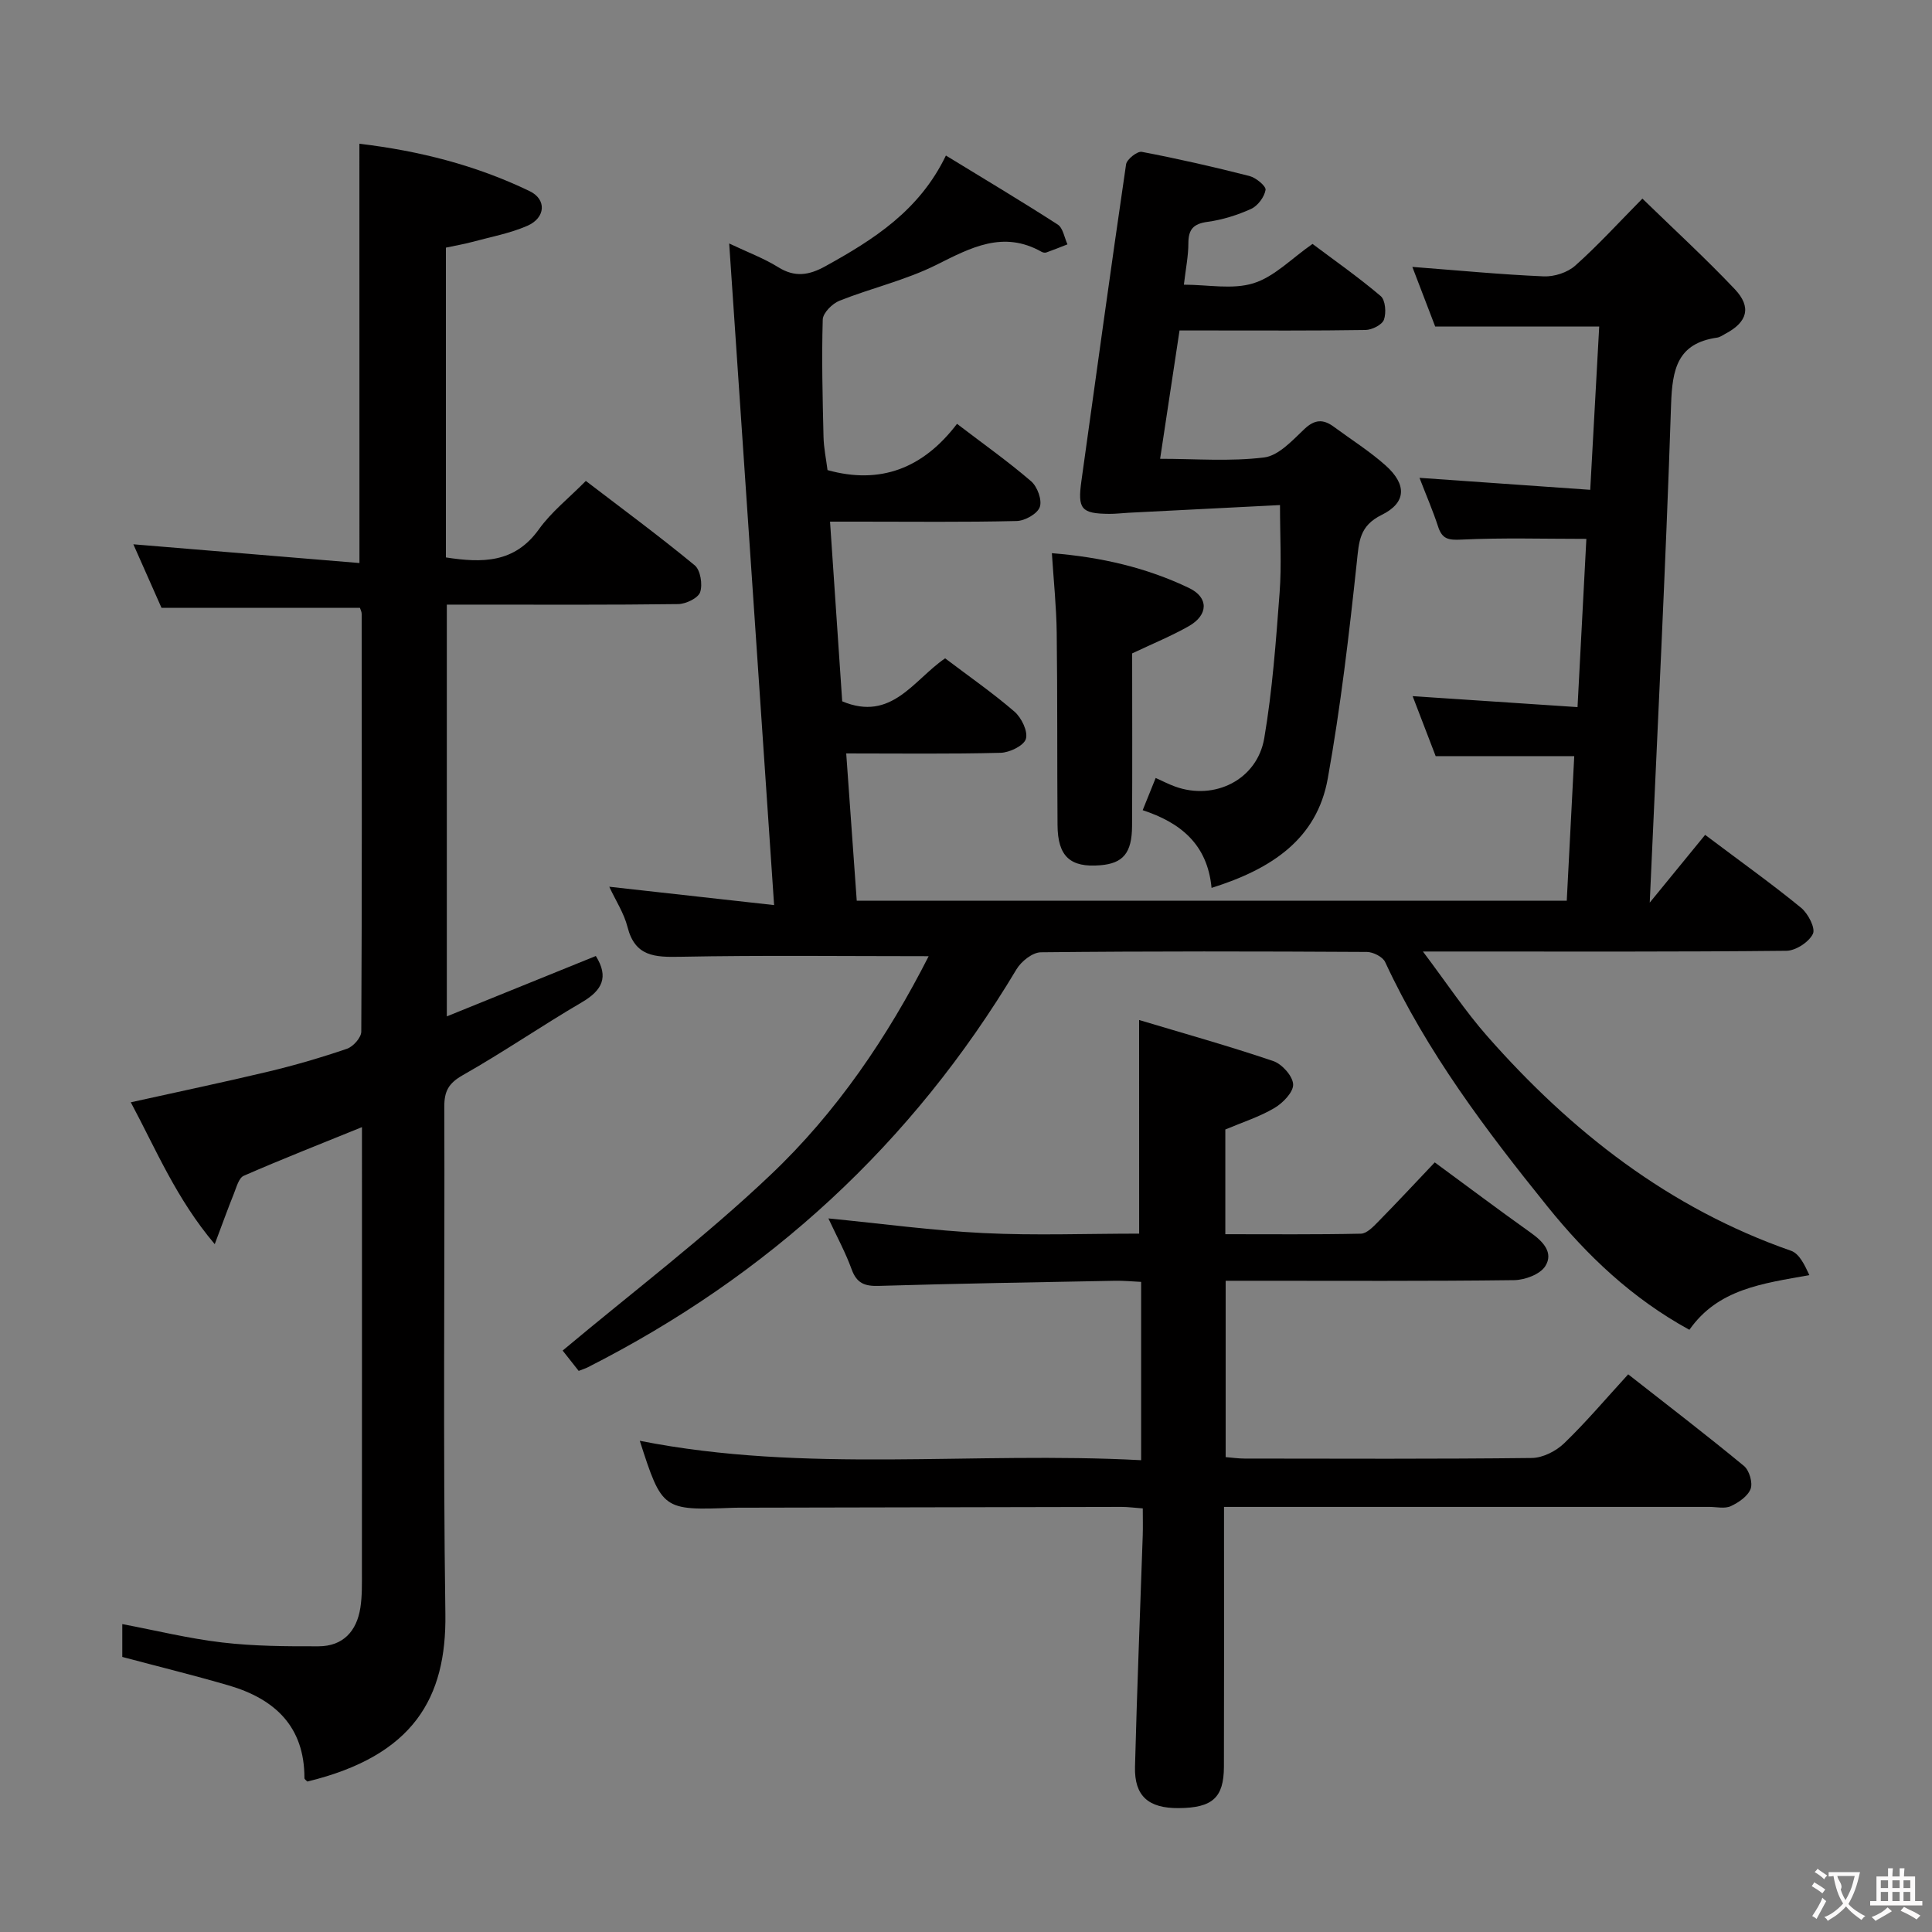 <svg enable-background="new 0 0 400 400" viewBox="0 0 400 400" xmlns="http://www.w3.org/2000/svg"><rect x="0" y="0" width="400" height="400" fill="#808080" stroke="none"/><g fill="#010000"><path d="m192.27 197.97c-17.5 0-34.47-.21-51.42.12-5.26.1-9.37-.01-10.93-6.16-.72-2.85-2.43-5.45-3.78-8.34 11.2 1.25 22.21 2.47 34.13 3.8-3.12-46.02-6.18-91.05-9.3-136.98 3.81 1.81 7.18 3.06 10.17 4.92 3.45 2.15 6.38 1.65 9.73-.2 9.99-5.52 19.48-11.52 24.97-22.93 7.96 4.87 15.64 9.45 23.15 14.29 1.1.71 1.37 2.7 2.02 4.1-1.46.57-2.91 1.16-4.38 1.68-.28.1-.7.02-.97-.13-7.97-4.5-14.66-.87-21.82 2.71-6.33 3.16-13.41 4.78-20.03 7.41-1.49.59-3.43 2.53-3.47 3.9-.24 8.08-.03 16.18.16 24.28.05 2.3.54 4.59.83 6.89 10.94 3.04 19.78-.35 26.81-9.58 5.46 4.17 10.59 7.8 15.34 11.89 1.29 1.11 2.31 3.89 1.8 5.33-.49 1.4-3.08 2.86-4.78 2.9-10.83.26-21.66.13-32.5.13-1.8 0-3.61 0-6.15 0 .86 12.76 1.7 25.1 2.52 37.2 10.23 4.3 14.78-4.45 21.31-8.9 4.91 3.72 9.84 7.14 14.36 11.04 1.45 1.26 2.82 4.08 2.36 5.64-.41 1.39-3.36 2.83-5.23 2.88-10.46.27-20.93.13-31.97.13.74 10.34 1.45 20.2 2.18 30.5h147c.51-9.77 1.02-19.78 1.55-29.94-9.58 0-18.81 0-28.69 0-1.36-3.54-2.93-7.65-4.77-12.42 11.65.77 22.72 1.51 34.14 2.27.64-12.19 1.23-23.43 1.83-34.83-8.74 0-17.33-.26-25.89.15-2.67.13-3.96-.1-4.8-2.67-1.07-3.29-2.46-6.48-3.86-10.12 11.81.83 23.27 1.63 35.35 2.48.65-11.76 1.25-22.67 1.86-33.81-11.42 0-22.46 0-33.96 0-1.42-3.71-3.01-7.85-4.73-12.34 9.46.72 18.32 1.58 27.21 1.96 2.17.09 4.91-.79 6.51-2.22 4.7-4.18 8.95-8.86 13.91-13.88 6.63 6.45 13.11 12.39 19.13 18.75 3.52 3.72 2.61 6.8-1.87 9.19-.59.31-1.17.75-1.79.84-8.23 1.18-9.28 6.53-9.53 13.83-1.12 33.89-2.85 67.76-4.42 103.15 4.35-5.32 7.95-9.73 11.47-14.03 7.71 5.8 13.95 10.25 19.87 15.1 1.45 1.19 3.02 4.23 2.44 5.4-.83 1.7-3.55 3.48-5.48 3.5-22.83.24-45.66.15-68.5.15-1.77 0-3.54 0-6.76 0 4.93 6.54 8.76 12.35 13.31 17.52 17.41 19.79 37.67 35.64 62.91 44.44 1.71.6 2.81 2.92 3.79 5.04-9.73 1.75-18.89 2.85-24.84 11.32-11.89-6.51-21.2-15.38-29.4-25.55-12.76-15.82-24.97-32-33.59-50.59-.5-1.08-2.48-2.08-3.78-2.09-22.5-.13-45-.17-67.5.07-1.73.02-4.07 1.88-5.05 3.53-21.6 36.11-51.33 63.42-88.79 82.41-.43.22-.91.36-1.85.73-1.23-1.56-2.53-3.21-3.32-4.21 14.53-12.17 29.5-23.51 43.04-36.37 13.7-12.97 24.26-28.6 32.74-45.28z"/><path d="m74.41 29.76c12.33 1.46 24.15 4.45 35.28 9.83 3.5 1.7 3.29 5.5-.51 7.16-3.6 1.57-7.58 2.3-11.41 3.34-1.75.47-3.54.77-5.45 1.18v64.14c7.53 1.16 14.22 1.2 19.24-5.81 2.58-3.61 6.21-6.46 9.73-10.03 7.69 5.88 15.28 11.48 22.54 17.47 1.19.98 1.67 3.96 1.13 5.56-.42 1.23-2.94 2.45-4.55 2.47-14 .19-28 .11-41.99.11-1.82 0-3.65 0-5.91 0v85.25c10.4-4.21 20.63-8.36 30.85-12.5 2.74 4.38 1.31 7.12-2.89 9.58-8.32 4.87-16.28 10.35-24.67 15.1-2.92 1.66-3.83 3.31-3.81 6.53.11 35-.28 70 .22 104.99.25 17.4-6.58 29.38-28.58 34.72-.21-.23-.6-.47-.6-.71.02-10.7-6.15-16.4-15.68-19.19-7.14-2.08-14.37-3.86-22.03-5.9 0-1.66 0-4.09 0-6.8 6.91 1.31 13.76 3 20.71 3.81 6.58.77 13.27.81 19.92.79 5.06-.01 7.91-3.12 8.66-7.98.38-2.45.32-4.98.32-7.48.02-30.49.01-60.97.01-92.03-8.44 3.43-16.52 6.6-24.47 10.07-1.04.45-1.52 2.4-2.06 3.74-1.22 3.02-2.32 6.09-3.95 10.42-7.96-9.41-12.1-19.5-17.38-29.37 9.81-2.18 19.2-4.14 28.53-6.37 5.48-1.31 10.91-2.9 16.24-4.72 1.28-.44 2.94-2.31 2.95-3.54.15-28.83.11-57.66.08-86.49 0-.46-.26-.92-.36-1.25-13.54 0-26.95 0-41.08 0-1.74-3.93-3.8-8.58-5.83-13.16 15.81 1.31 31.24 2.59 46.81 3.88-.01-29.53-.01-57.77-.01-86.81z"/><path d="m235.84 211.18c9.25 2.78 18.6 5.39 27.77 8.5 1.81.61 4.04 3.1 4.12 4.82.08 1.6-2.12 3.87-3.87 4.9-3.1 1.83-6.62 2.95-10.17 4.45v21.68c9.54 0 18.82.09 28.08-.11 1.21-.03 2.54-1.43 3.55-2.46 3.96-4.03 7.81-8.17 11.73-12.3 7 5.14 13.38 9.94 19.89 14.57 2.54 1.81 4.76 4.13 2.99 6.92-1.07 1.69-4.21 2.86-6.44 2.89-17.99.23-35.99.13-53.99.13-1.8 0-3.6 0-5.74 0v36.51c1.36.11 2.63.3 3.9.3 19.83.02 39.66.11 59.49-.12 2.28-.03 5.01-1.42 6.7-3.05 4.53-4.37 8.61-9.2 13.25-14.27 8.16 6.4 16.18 12.54 23.97 18.97 1.1.91 1.85 3.46 1.38 4.74-.57 1.52-2.48 2.83-4.1 3.58-1.24.58-2.95.16-4.45.16-31.49 0-62.99 0-94.48 0-1.8 0-3.61 0-6 0v5.79c0 16 .03 31.99-.02 47.99-.02 6.45-2.39 8.53-9.37 8.58-6.25.05-9.19-2.49-9.04-8.55.41-15.96 1.06-31.91 1.6-47.86.06-1.8.01-3.6.01-5.64-1.77-.13-3.05-.31-4.34-.31-25.99.04-51.99.1-77.98.16-.83 0-1.67-.01-2.5.02-14.6.56-14.69.49-19.32-13.87 34.3 6.8 68.98 2.15 103.8 4.02 0-12.56 0-24.48 0-36.92-1.86-.09-3.62-.26-5.37-.23-16.31.31-32.62.57-48.92 1.06-2.92.09-4.58-.51-5.64-3.41-1.28-3.53-3.1-6.86-4.82-10.56 11.16 1.09 21.65 2.53 32.19 3.04 10.62.52 21.29.11 32.15.11-.01-14.32-.01-28.51-.01-44.23z"/><path d="m250.84 183.83c-.85-9.07-6.48-13.53-14.26-16.09.97-2.4 1.76-4.37 2.69-6.67 1.43.64 2.7 1.3 4.03 1.78 8.14 2.95 16.98-1.4 18.45-10.01 1.69-9.94 2.42-20.07 3.18-30.14.43-5.72.08-11.51.08-18.13-10.55.53-20.95 1.06-31.35 1.59-1.33.07-2.65.24-3.98.23-5.85-.04-6.6-1-5.78-6.85 3.05-21.84 6.04-43.69 9.24-65.51.15-1.05 2.33-2.77 3.26-2.59 7.48 1.42 14.91 3.12 22.28 5 1.35.34 3.47 2.1 3.34 2.88-.25 1.47-1.61 3.3-2.99 3.93-2.84 1.29-5.94 2.26-9.02 2.68-2.94.4-3.97 1.56-3.97 4.44 0 2.62-.54 5.24-.93 8.57 4.98 0 10.08 1.06 14.42-.3 4.31-1.34 7.86-5.11 12.21-8.14 4.49 3.37 9.49 6.87 14.12 10.8.98.83 1.18 3.47.67 4.89-.38 1.06-2.48 2.11-3.82 2.13-10.66.17-21.32.1-31.98.1-1.99 0-3.97 0-6.52 0-1.33 8.82-2.63 17.44-4.02 26.57 7.31 0 14.51.59 21.54-.28 2.99-.37 5.84-3.52 8.32-5.87 2.14-2.03 3.91-2.1 6.09-.49 3.6 2.66 7.43 5.06 10.75 8.03 4.4 3.94 4.3 7.7-.82 10.22-4.65 2.29-4.7 5.52-5.16 9.82-1.6 14.97-3.35 29.96-6.01 44.77-2.24 12.5-11.58 18.72-24.06 22.64z"/><path d="m234.4 135.28c0 11.53.05 23.64-.02 35.75-.03 5.59-1.87 7.72-6.55 8.11-6.24.53-8.84-1.82-8.88-8.32-.1-13.3 0-26.6-.17-39.89-.07-5.27-.62-10.54-1-16.4 10.17.81 19.57 2.98 28.4 7.21 4.11 1.97 4.01 5.6-.07 7.91-3.56 2.02-7.38 3.58-11.71 5.63z"/></g><path d="m377.9 391.2c-.2.3-.4.5-.6.8-.7-.6-1.4-1-2.2-1.5.2-.3.4-.5.5-.8.6.4 1.4.8 2.3 1.5zm-1.8 6.1c-.2-.2-.5-.4-.9-.6.4-.6.8-1.2 1.2-1.9s.7-1.3.9-1.9c.3.3.5.5.8.7-.7 1.3-1.4 2.6-2 3.7zm2.2-9c-.3.3-.5.5-.6.8-.6-.6-1.3-1.1-2-1.5.3-.3.5-.5.6-.7.6.5 1.3.9 2 1.4zm.3.2v-.9h2 4.5c-.3 1.3-.6 2.5-1 3.6s-.9 2.1-1.4 3c.4.5 1 1 1.6 1.4s1.2.8 1.9 1.1c-.3.2-.5.4-.8.8-.4-.3-1-.7-1.6-1.2s-1.2-1.1-1.6-1.6c-.5.6-1.1 1.1-1.7 1.6s-1.4.9-2.1 1.4c-.1-.3-.3-.5-.7-.8.6-.2 1.2-.5 1.9-1s1.4-1.1 2-1.8c-.5-.8-.9-1.6-1.2-2.5s-.6-2-.8-3.2c-.4.1-.7.1-1 .1zm2.5 2.7c.3 1 .7 1.7 1 2.2.3-.5.6-1.1 1-2s.6-1.9.9-3h-3.2-.4c.1.9 1.3 1.8.7 2.8z" fill="#fbfafa"/><path d="m396.5 388.5v1.5 3.6h1.5v.9c-.4 0-1 0-1.7 0h-7.9c-.5 0-.9 0-1.2 0v-.9h1.3v-3.5c0-.7 0-1.2 0-1.6h2.4c0-.8 0-1.4 0-1.7h1c0 .3-.1.8-.1 1.7h1.5c0-.8 0-1.4 0-1.7h1c0 .3-.1.9-.1 1.7zm-8.2 9.2c-.2-.3-.5-.5-.8-.8.8-.3 1.4-.6 1.9-.9s1-.7 1.4-1.1c.3.3.6.5.9.8-1.6 1-2.8 1.6-3.4 2zm2.6-6.8v-1.6h-1.5v1.6zm0 2.7v-1.9h-1.5v1.9zm2.4-2.7v-1.6h-1.5v1.6zm0 2.7v-1.9h-1.5v1.9zm.2 2 .7-.8c.4.2.9.5 1.6.8s1.3.7 1.8 1c-.3.3-.5.5-.8.8-.4-.3-1.5-1-3.3-1.8zm2-4.7v-1.6h-1.4v1.6zm0 2.7v-1.9h-1.4v1.9z" fill="#fbfafa"/></svg>